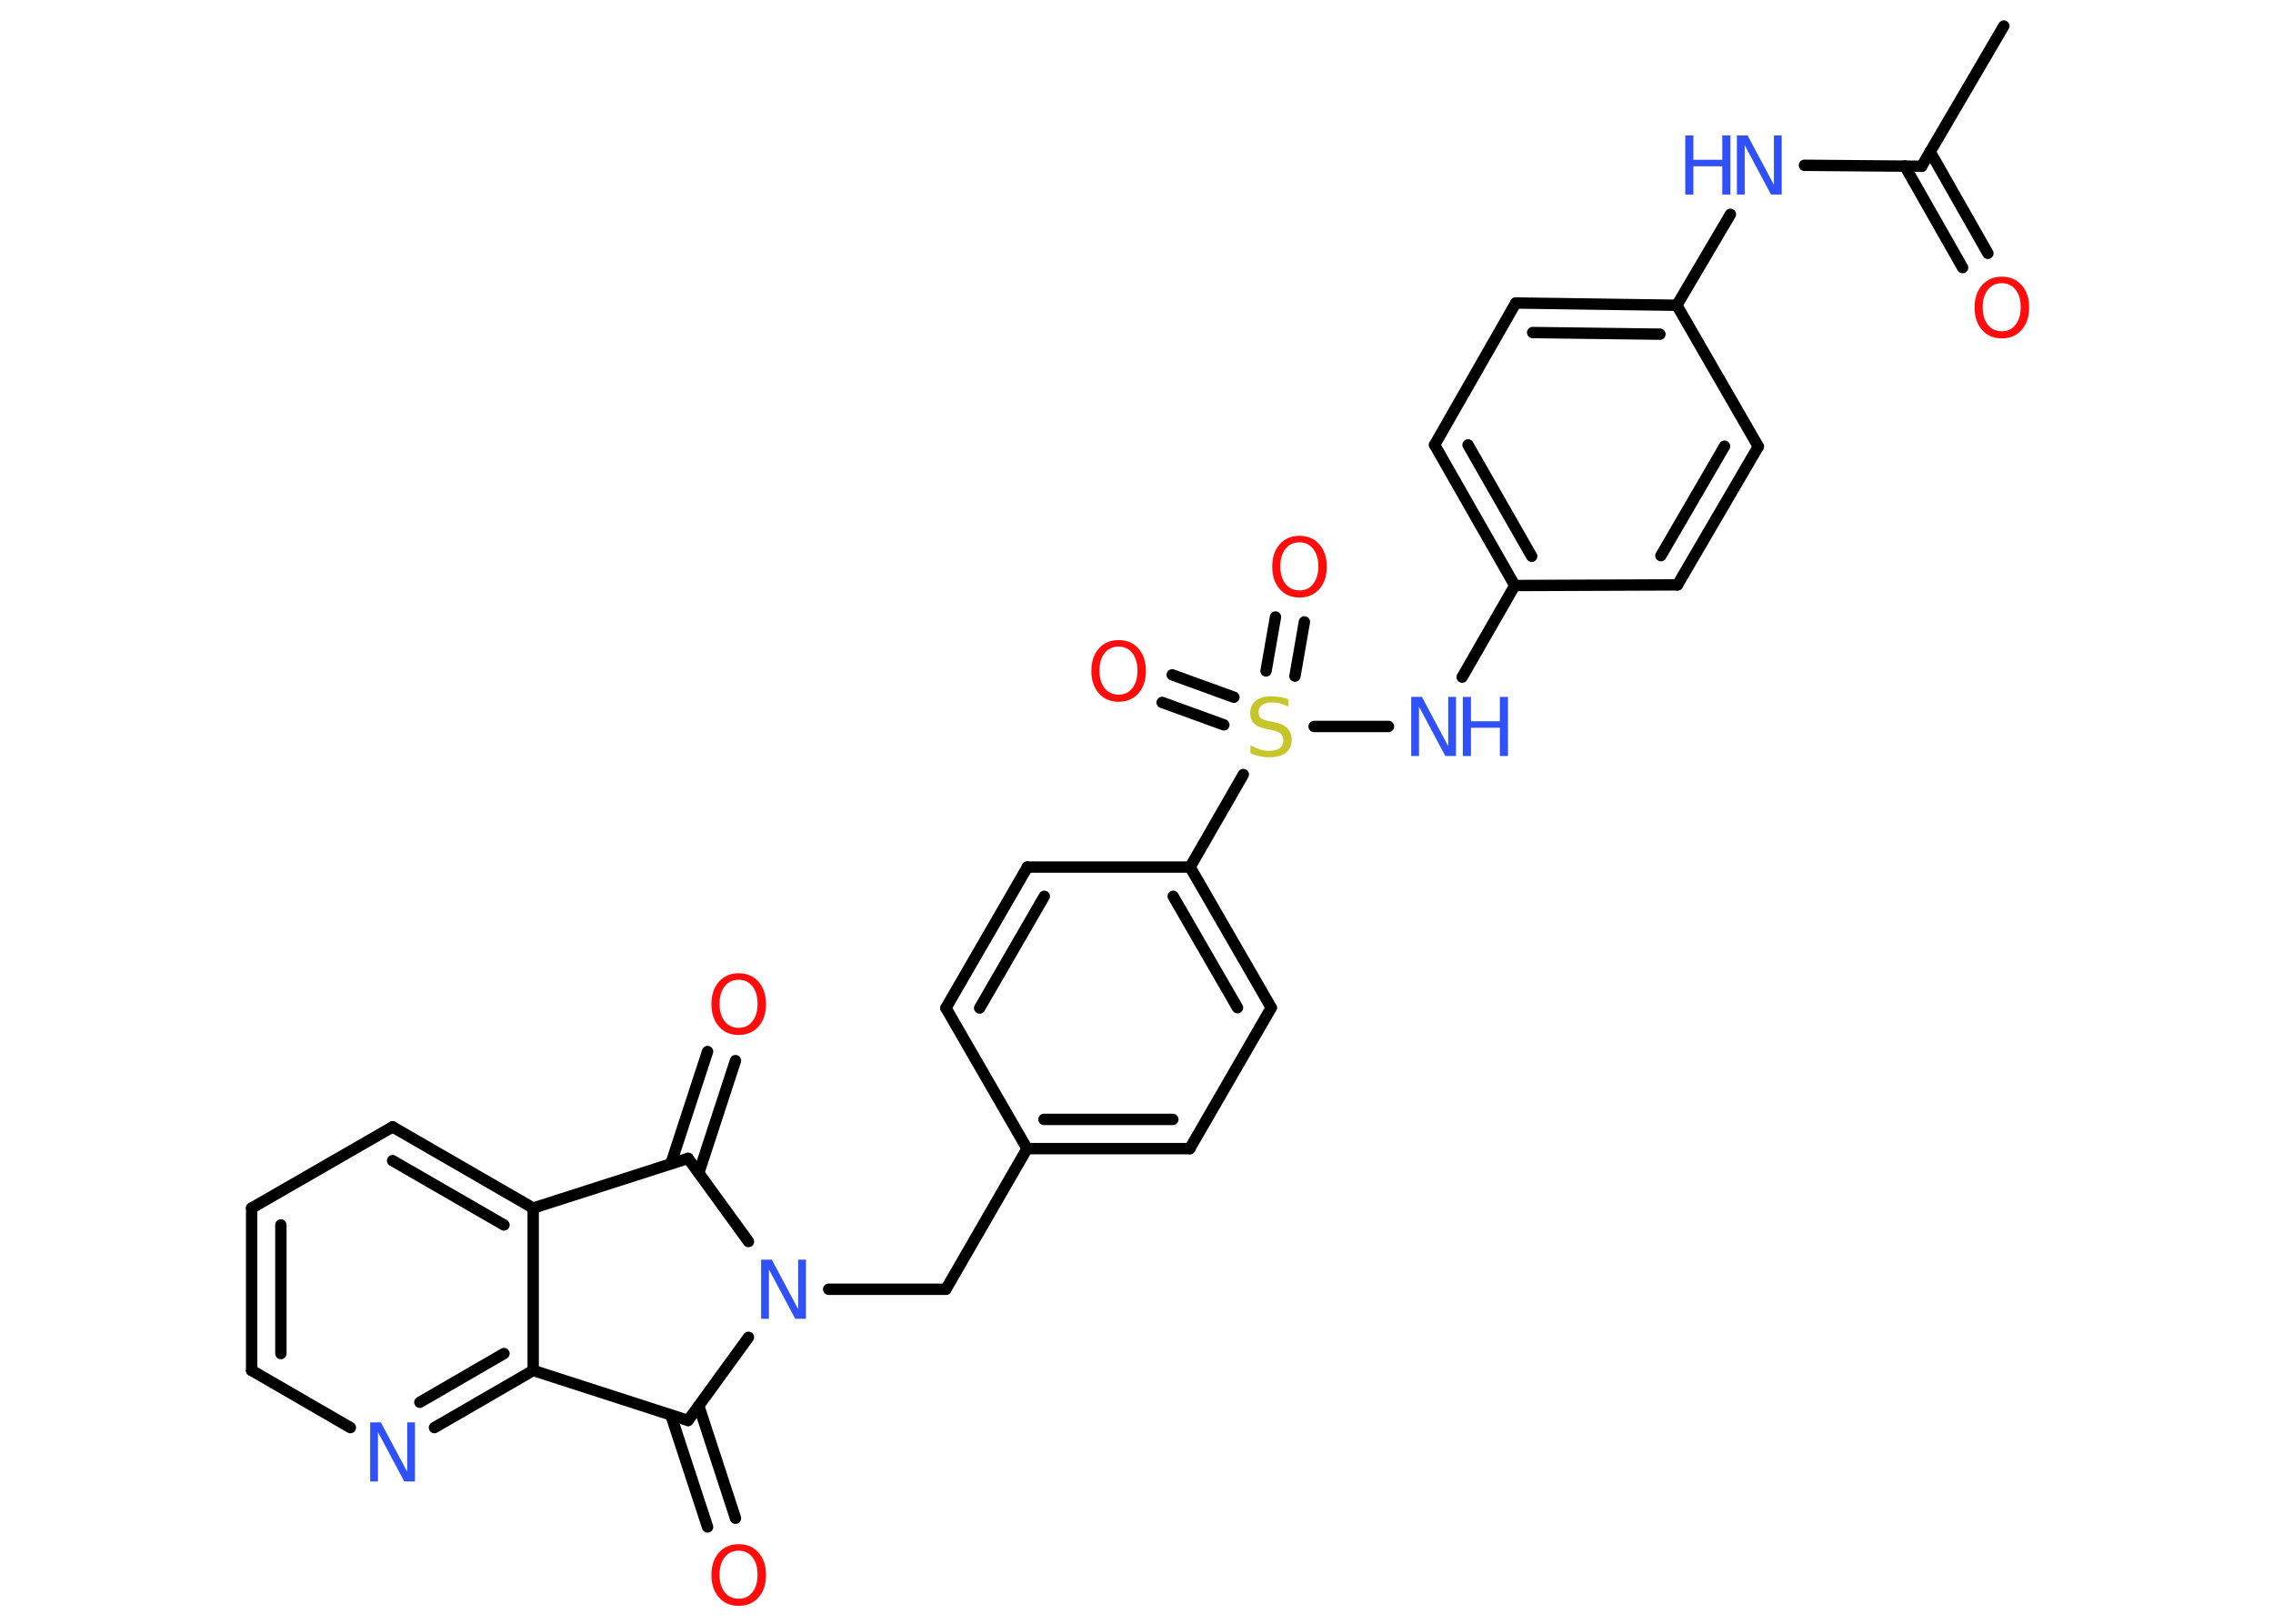<?xml version='1.0' encoding='UTF-8'?>
<!DOCTYPE svg PUBLIC "-//W3C//DTD SVG 1.1//EN" "http://www.w3.org/Graphics/SVG/1.1/DTD/svg11.dtd">
<svg version='1.2' xmlns='http://www.w3.org/2000/svg' xmlns:xlink='http://www.w3.org/1999/xlink' width='70.0mm' height='50.0mm' viewBox='0 0 70.0 50.0'>
  <desc>Generated by the Chemistry Development Kit (http://github.com/cdk)</desc>
  <g stroke-linecap='round' stroke-linejoin='round' stroke='#000000' stroke-width='.35' fill='#3050F8'>
    <rect x='.0' y='.0' width='70.0' height='50.0' fill='#FFFFFF' stroke='none'/>
    <g id='mol1' class='mol'>
      <line id='mol1bnd1' class='bond' x1='61.71' y1='.8' x2='59.18' y2='5.12'/>
      <g id='mol1bnd2' class='bond'>
        <line x1='59.44' y1='4.67' x2='61.22' y2='7.8'/>
        <line x1='58.66' y1='5.11' x2='60.44' y2='8.24'/>
      </g>
      <line id='mol1bnd3' class='bond' x1='59.18' y1='5.12' x2='55.57' y2='5.09'/>
      <line id='mol1bnd4' class='bond' x1='53.29' y1='6.6' x2='51.64' y2='9.4'/>
      <g id='mol1bnd5' class='bond'>
        <line x1='51.64' y1='9.4' x2='46.68' y2='9.33'/>
        <line x1='51.12' y1='10.29' x2='47.2' y2='10.24'/>
      </g>
      <line id='mol1bnd6' class='bond' x1='46.68' y1='9.33' x2='44.18' y2='13.7'/>
      <g id='mol1bnd7' class='bond'>
        <line x1='44.18' y1='13.7' x2='46.65' y2='18.03'/>
        <line x1='45.21' y1='13.7' x2='47.17' y2='17.13'/>
      </g>
      <line id='mol1bnd8' class='bond' x1='46.65' y1='18.03' x2='45.03' y2='20.85'/>
      <line id='mol1bnd9' class='bond' x1='42.76' y1='22.37' x2='40.47' y2='22.37'/>
      <g id='mol1bnd10' class='bond'>
        <line x1='38.99' y1='20.66' x2='39.28' y2='19.0'/>
        <line x1='39.88' y1='20.82' x2='40.17' y2='19.15'/>
      </g>
      <g id='mol1bnd11' class='bond'>
        <line x1='37.69' y1='22.32' x2='35.79' y2='21.63'/>
        <line x1='38.0' y1='21.47' x2='36.1' y2='20.78'/>
      </g>
      <line id='mol1bnd12' class='bond' x1='38.29' y1='23.85' x2='36.65' y2='26.7'/>
      <g id='mol1bnd13' class='bond'>
        <line x1='39.15' y1='31.03' x2='36.65' y2='26.7'/>
        <line x1='38.11' y1='31.03' x2='36.13' y2='27.6'/>
      </g>
      <line id='mol1bnd14' class='bond' x1='39.15' y1='31.03' x2='36.64' y2='35.37'/>
      <g id='mol1bnd15' class='bond'>
        <line x1='31.63' y1='35.37' x2='36.64' y2='35.37'/>
        <line x1='32.15' y1='34.47' x2='36.12' y2='34.47'/>
      </g>
      <line id='mol1bnd16' class='bond' x1='31.63' y1='35.37' x2='29.13' y2='39.7'/>
      <line id='mol1bnd17' class='bond' x1='29.13' y1='39.7' x2='25.52' y2='39.7'/>
      <line id='mol1bnd18' class='bond' x1='23.05' y1='38.23' x2='21.19' y2='35.67'/>
      <g id='mol1bnd19' class='bond'>
        <line x1='20.66' y1='35.84' x2='21.79' y2='32.38'/>
        <line x1='21.52' y1='36.12' x2='22.65' y2='32.66'/>
      </g>
      <line id='mol1bnd20' class='bond' x1='21.19' y1='35.67' x2='16.42' y2='37.2'/>
      <g id='mol1bnd21' class='bond'>
        <line x1='16.42' y1='37.2' x2='12.09' y2='34.7'/>
        <line x1='15.52' y1='37.72' x2='12.09' y2='35.74'/>
      </g>
      <line id='mol1bnd22' class='bond' x1='12.09' y1='34.7' x2='7.75' y2='37.2'/>
      <g id='mol1bnd23' class='bond'>
        <line x1='7.75' y1='37.2' x2='7.75' y2='42.2'/>
        <line x1='8.65' y1='37.72' x2='8.65' y2='41.68'/>
      </g>
      <line id='mol1bnd24' class='bond' x1='7.75' y1='42.2' x2='10.79' y2='43.96'/>
      <g id='mol1bnd25' class='bond'>
        <line x1='13.38' y1='43.96' x2='16.42' y2='42.2'/>
        <line x1='12.93' y1='43.18' x2='15.52' y2='41.68'/>
      </g>
      <line id='mol1bnd26' class='bond' x1='16.42' y1='37.2' x2='16.42' y2='42.2'/>
      <line id='mol1bnd27' class='bond' x1='16.42' y1='42.2' x2='21.19' y2='43.74'/>
      <line id='mol1bnd28' class='bond' x1='23.05' y1='41.18' x2='21.19' y2='43.74'/>
      <g id='mol1bnd29' class='bond'>
        <line x1='21.52' y1='43.29' x2='22.65' y2='46.75'/>
        <line x1='20.66' y1='43.57' x2='21.79' y2='47.02'/>
      </g>
      <line id='mol1bnd30' class='bond' x1='31.63' y1='35.37' x2='29.13' y2='31.04'/>
      <g id='mol1bnd31' class='bond'>
        <line x1='31.64' y1='26.7' x2='29.13' y2='31.04'/>
        <line x1='32.16' y1='27.6' x2='30.17' y2='31.04'/>
      </g>
      <line id='mol1bnd32' class='bond' x1='36.65' y1='26.7' x2='31.64' y2='26.7'/>
      <line id='mol1bnd33' class='bond' x1='46.65' y1='18.03' x2='51.66' y2='18.01'/>
      <g id='mol1bnd34' class='bond'>
        <line x1='51.66' y1='18.01' x2='54.15' y2='13.75'/>
        <line x1='51.15' y1='17.11' x2='53.11' y2='13.74'/>
      </g>
      <line id='mol1bnd35' class='bond' x1='51.64' y1='9.4' x2='54.15' y2='13.75'/>
      <path id='mol1atm3' class='atom' d='M61.65 8.72q-.27 .0 -.43 .2q-.16 .2 -.16 .54q.0 .34 .16 .54q.16 .2 .43 .2q.27 .0 .42 -.2q.16 -.2 .16 -.54q.0 -.34 -.16 -.54q-.16 -.2 -.42 -.2zM61.65 8.52q.38 .0 .61 .26q.23 .26 .23 .69q.0 .43 -.23 .69q-.23 .26 -.61 .26q-.38 .0 -.61 -.26q-.23 -.26 -.23 -.69q.0 -.43 .23 -.69q.23 -.26 .61 -.26z' stroke='none' fill='#FF0D0D'/>
      <g id='mol1atm4' class='atom'>
        <path d='M53.49 4.17h.33l.81 1.52v-1.52h.24v1.82h-.33l-.81 -1.52v1.52h-.24v-1.82z' stroke='none'/>
        <path d='M51.9 4.17h.25v.75h.89v-.75h.25v1.82h-.25v-.87h-.89v.87h-.25v-1.82z' stroke='none'/>
      </g>
      <g id='mol1atm9' class='atom'>
        <path d='M43.46 21.46h.33l.81 1.52v-1.52h.24v1.82h-.33l-.81 -1.52v1.52h-.24v-1.82z' stroke='none'/>
        <path d='M45.05 21.46h.25v.75h.89v-.75h.25v1.82h-.25v-.87h-.89v.87h-.25v-1.82z' stroke='none'/>
      </g>
      <path id='mol1atm10' class='atom' d='M39.68 21.52v.24q-.14 -.07 -.26 -.1q-.12 -.03 -.24 -.03q-.2 .0 -.31 .08q-.11 .08 -.11 .22q.0 .12 .07 .18q.07 .06 .27 .1l.15 .03q.27 .05 .4 .19q.13 .13 .13 .35q.0 .26 -.18 .4q-.18 .14 -.52 .14q-.13 .0 -.27 -.03q-.15 -.03 -.3 -.09v-.25q.15 .08 .29 .13q.14 .04 .28 .04q.21 .0 .33 -.08q.11 -.08 .11 -.24q.0 -.13 -.08 -.21q-.08 -.07 -.27 -.11l-.15 -.03q-.28 -.05 -.4 -.17q-.12 -.12 -.12 -.32q.0 -.24 .17 -.38q.17 -.14 .47 -.14q.13 .0 .26 .02q.13 .02 .27 .07z' stroke='none' fill='#C6C62C'/>
      <path id='mol1atm11' class='atom' d='M40.02 16.7q-.27 .0 -.43 .2q-.16 .2 -.16 .54q.0 .34 .16 .54q.16 .2 .43 .2q.27 .0 .42 -.2q.16 -.2 .16 -.54q.0 -.34 -.16 -.54q-.16 -.2 -.42 -.2zM40.02 16.5q.38 .0 .61 .26q.23 .26 .23 .69q.0 .43 -.23 .69q-.23 .26 -.61 .26q-.38 .0 -.61 -.26q-.23 -.26 -.23 -.69q.0 -.43 .23 -.69q.23 -.26 .61 -.26z' stroke='none' fill='#FF0D0D'/>
      <path id='mol1atm12' class='atom' d='M34.45 19.91q-.27 .0 -.43 .2q-.16 .2 -.16 .54q.0 .34 .16 .54q.16 .2 .43 .2q.27 .0 .42 -.2q.16 -.2 .16 -.54q.0 -.34 -.16 -.54q-.16 -.2 -.42 -.2zM34.45 19.71q.38 .0 .61 .26q.23 .26 .23 .69q.0 .43 -.23 .69q-.23 .26 -.61 .26q-.38 .0 -.61 -.26q-.23 -.26 -.23 -.69q.0 -.43 .23 -.69q.23 -.26 .61 -.26z' stroke='none' fill='#FF0D0D'/>
      <path id='mol1atm18' class='atom' d='M23.44 38.79h.33l.81 1.52v-1.52h.24v1.82h-.33l-.81 -1.52v1.52h-.24v-1.82z' stroke='none'/>
      <path id='mol1atm20' class='atom' d='M22.75 30.17q-.27 .0 -.43 .2q-.16 .2 -.16 .54q.0 .34 .16 .54q.16 .2 .43 .2q.27 .0 .42 -.2q.16 -.2 .16 -.54q.0 -.34 -.16 -.54q-.16 -.2 -.42 -.2zM22.75 29.97q.38 .0 .61 .26q.23 .26 .23 .69q.0 .43 -.23 .69q-.23 .26 -.61 .26q-.38 .0 -.61 -.26q-.23 -.26 -.23 -.69q.0 -.43 .23 -.69q.23 -.26 .61 -.26z' stroke='none' fill='#FF0D0D'/>
      <path id='mol1atm25' class='atom' d='M11.4 43.8h.33l.81 1.52v-1.52h.24v1.82h-.33l-.81 -1.52v1.52h-.24v-1.82z' stroke='none'/>
      <path id='mol1atm28' class='atom' d='M22.75 47.75q-.27 .0 -.43 .2q-.16 .2 -.16 .54q.0 .34 .16 .54q.16 .2 .43 .2q.27 .0 .42 -.2q.16 -.2 .16 -.54q.0 -.34 -.16 -.54q-.16 -.2 -.42 -.2zM22.75 47.55q.38 .0 .61 .26q.23 .26 .23 .69q.0 .43 -.23 .69q-.23 .26 -.61 .26q-.38 .0 -.61 -.26q-.23 -.26 -.23 -.69q.0 -.43 .23 -.69q.23 -.26 .61 -.26z' stroke='none' fill='#FF0D0D'/>
    </g>
  </g>
</svg>
